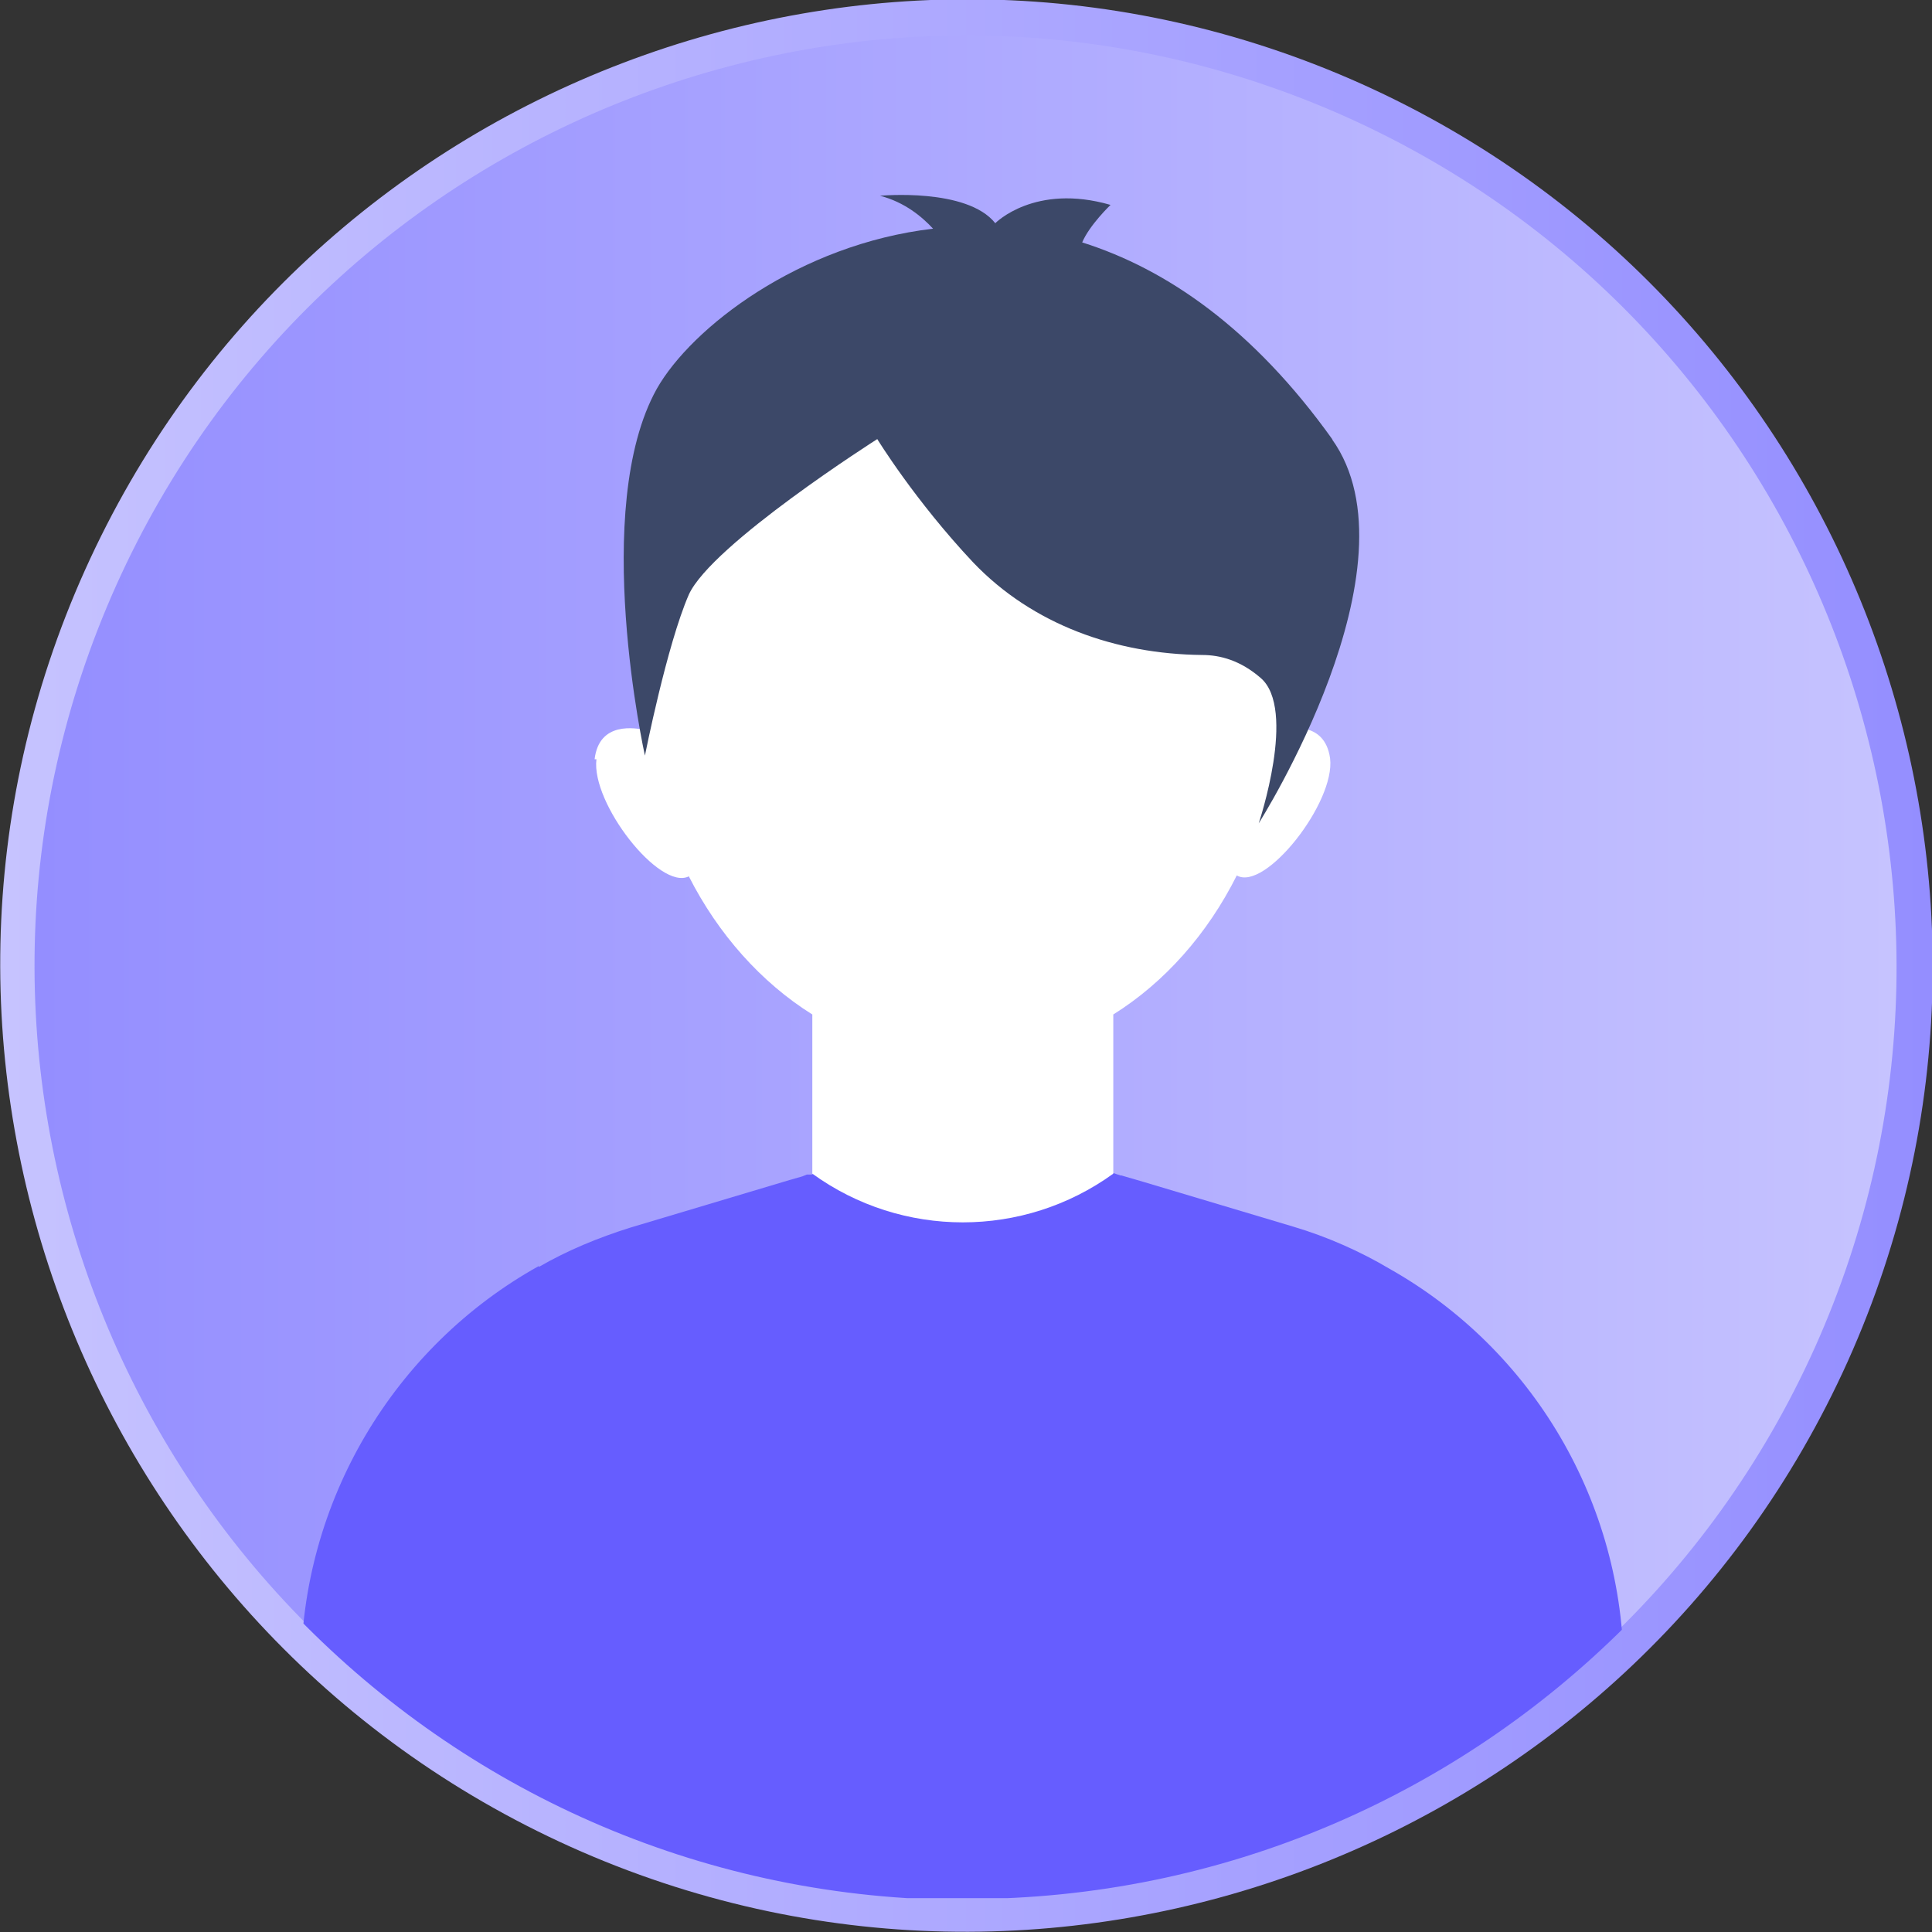 <?xml version="1.0" encoding="UTF-8"?>
<svg id="Layer_2" data-name="Layer 2" xmlns="http://www.w3.org/2000/svg" xmlns:xlink="http://www.w3.org/1999/xlink" viewBox="0 0 21.12 21.12">
  <rect x="0" y="0" width="21.12" height="21.12" fill="#333333" stroke="none"/>
  <defs>
    <style>
      .cls-1 {
        fill: #3c4868;
      }

      .cls-2 {
        fill: url(#linear-gradient-2);
      }

      .cls-3 {
        fill: #fff;
      }

      .cls-4 {
        fill: #665dff;
      }

      .cls-5 {
        clip-path: url(#clippath);
      }

      .cls-6 {
        fill: none;
      }

      .cls-7 {
        fill: url(#linear-gradient);
      }
    </style>
    <linearGradient id="linear-gradient" x1="0" y1="10.56" x2="21.12" y2="10.56" gradientUnits="userSpaceOnUse">
      <stop offset="0" stop-color="#c6c3ff"/>
      <stop offset="1" stop-color="#948eff"/>
    </linearGradient>
    <linearGradient id="linear-gradient-2" x1=".39" y1="10.56" x2="20.74" y2="10.56" gradientUnits="userSpaceOnUse">
      <stop offset="0" stop-color="#948eff"/>
      <stop offset="1" stop-color="#c6c3ff"/>
    </linearGradient>
    <clipPath id="clippath">
      <path class="cls-6" d="m10.56,20.77h0C4.93,20.77.36,16.2.36,10.56H.36C.36,4.93,4.93.36,10.56.36h0c5.64,0,10.2,4.57,10.2,10.2h0c0,5.64-4.57,10.2-10.2,10.2Z"/>
    </clipPath>
  </defs>
  <g id="Layer_1-2" data-name="Layer 1">
    <g>
      <path class="cls-7" d="m20.2,14.88c2.39-5.32,0-11.57-5.31-13.96-5.32-2.39-11.57,0-13.96,5.31s0,11.57,5.31,13.96c5.32,2.39,11.57,0,13.96-5.31Z"/>
      <path class="cls-2" d="m19.84,14.73c2.3-5.13,0-11.15-5.12-13.45-5.13-2.3-11.15,0-13.45,5.12-2.3,5.13,0,11.15,5.12,13.45,5.12,2.3,11.15,0,13.45-5.12Z"/>
      <g class="cls-5">
        <path class="cls-4" d="m5.89,13.85c.31-.18.65-.32,1-.43l1.74-.52.14-.04.05-.02h.05s1.64-.51,1.64-.51l1.65.35v.14h0s.09.03.09.03h.01s.24.07.24.07l1.64.49c.37.11.73.27,1.05.46,1.56.88,2.56,2.55,2.56,4.4v2.48H3.29v-2.48c0-1.86,1.02-3.55,2.6-4.43Z"/>
        <path class="cls-3" d="m6.5,8.3c.05-.42.45-.34.56-.32-.01-.13-.02-.26-.02-.39,0-2.2,1.55-3.98,3.47-3.98s3.47,1.78,3.47,3.98c0,.13,0,.26-.02.39.09-.02.52-.12.58.31.06.48-.71,1.46-1.02,1.28,0,0,0,0,0,0-.32.64-.79,1.17-1.35,1.52v1.74h0c-.98.71-2.31.71-3.29,0,0,0,0,0,0,0v-1.74c-.56-.35-1.03-.88-1.35-1.51-.32.16-1.07-.8-1.01-1.28Z"/>
        <path class="cls-1" d="m14.57,4.81c-.87-1.22-1.82-1.87-2.74-2.16.08-.19.31-.41.31-.41-.83-.24-1.26.2-1.26.2-.31-.39-1.26-.3-1.26-.3.27.07.46.23.58.36-1.46.17-2.64,1.08-3.02,1.75-.73,1.31-.13,4.01-.13,4.01,0,0,.24-1.21.48-1.76.25-.55,2.06-1.7,2.06-1.7,0,0,.41.67,1.05,1.35.65.68,1.56,1,2.5,1.01.2,0,.42.06.64.25.4.34-.02,1.59-.02,1.59,0,0,1.79-2.82.8-4.2Z"/>
      </g>
    </g>
  </g>
</svg>